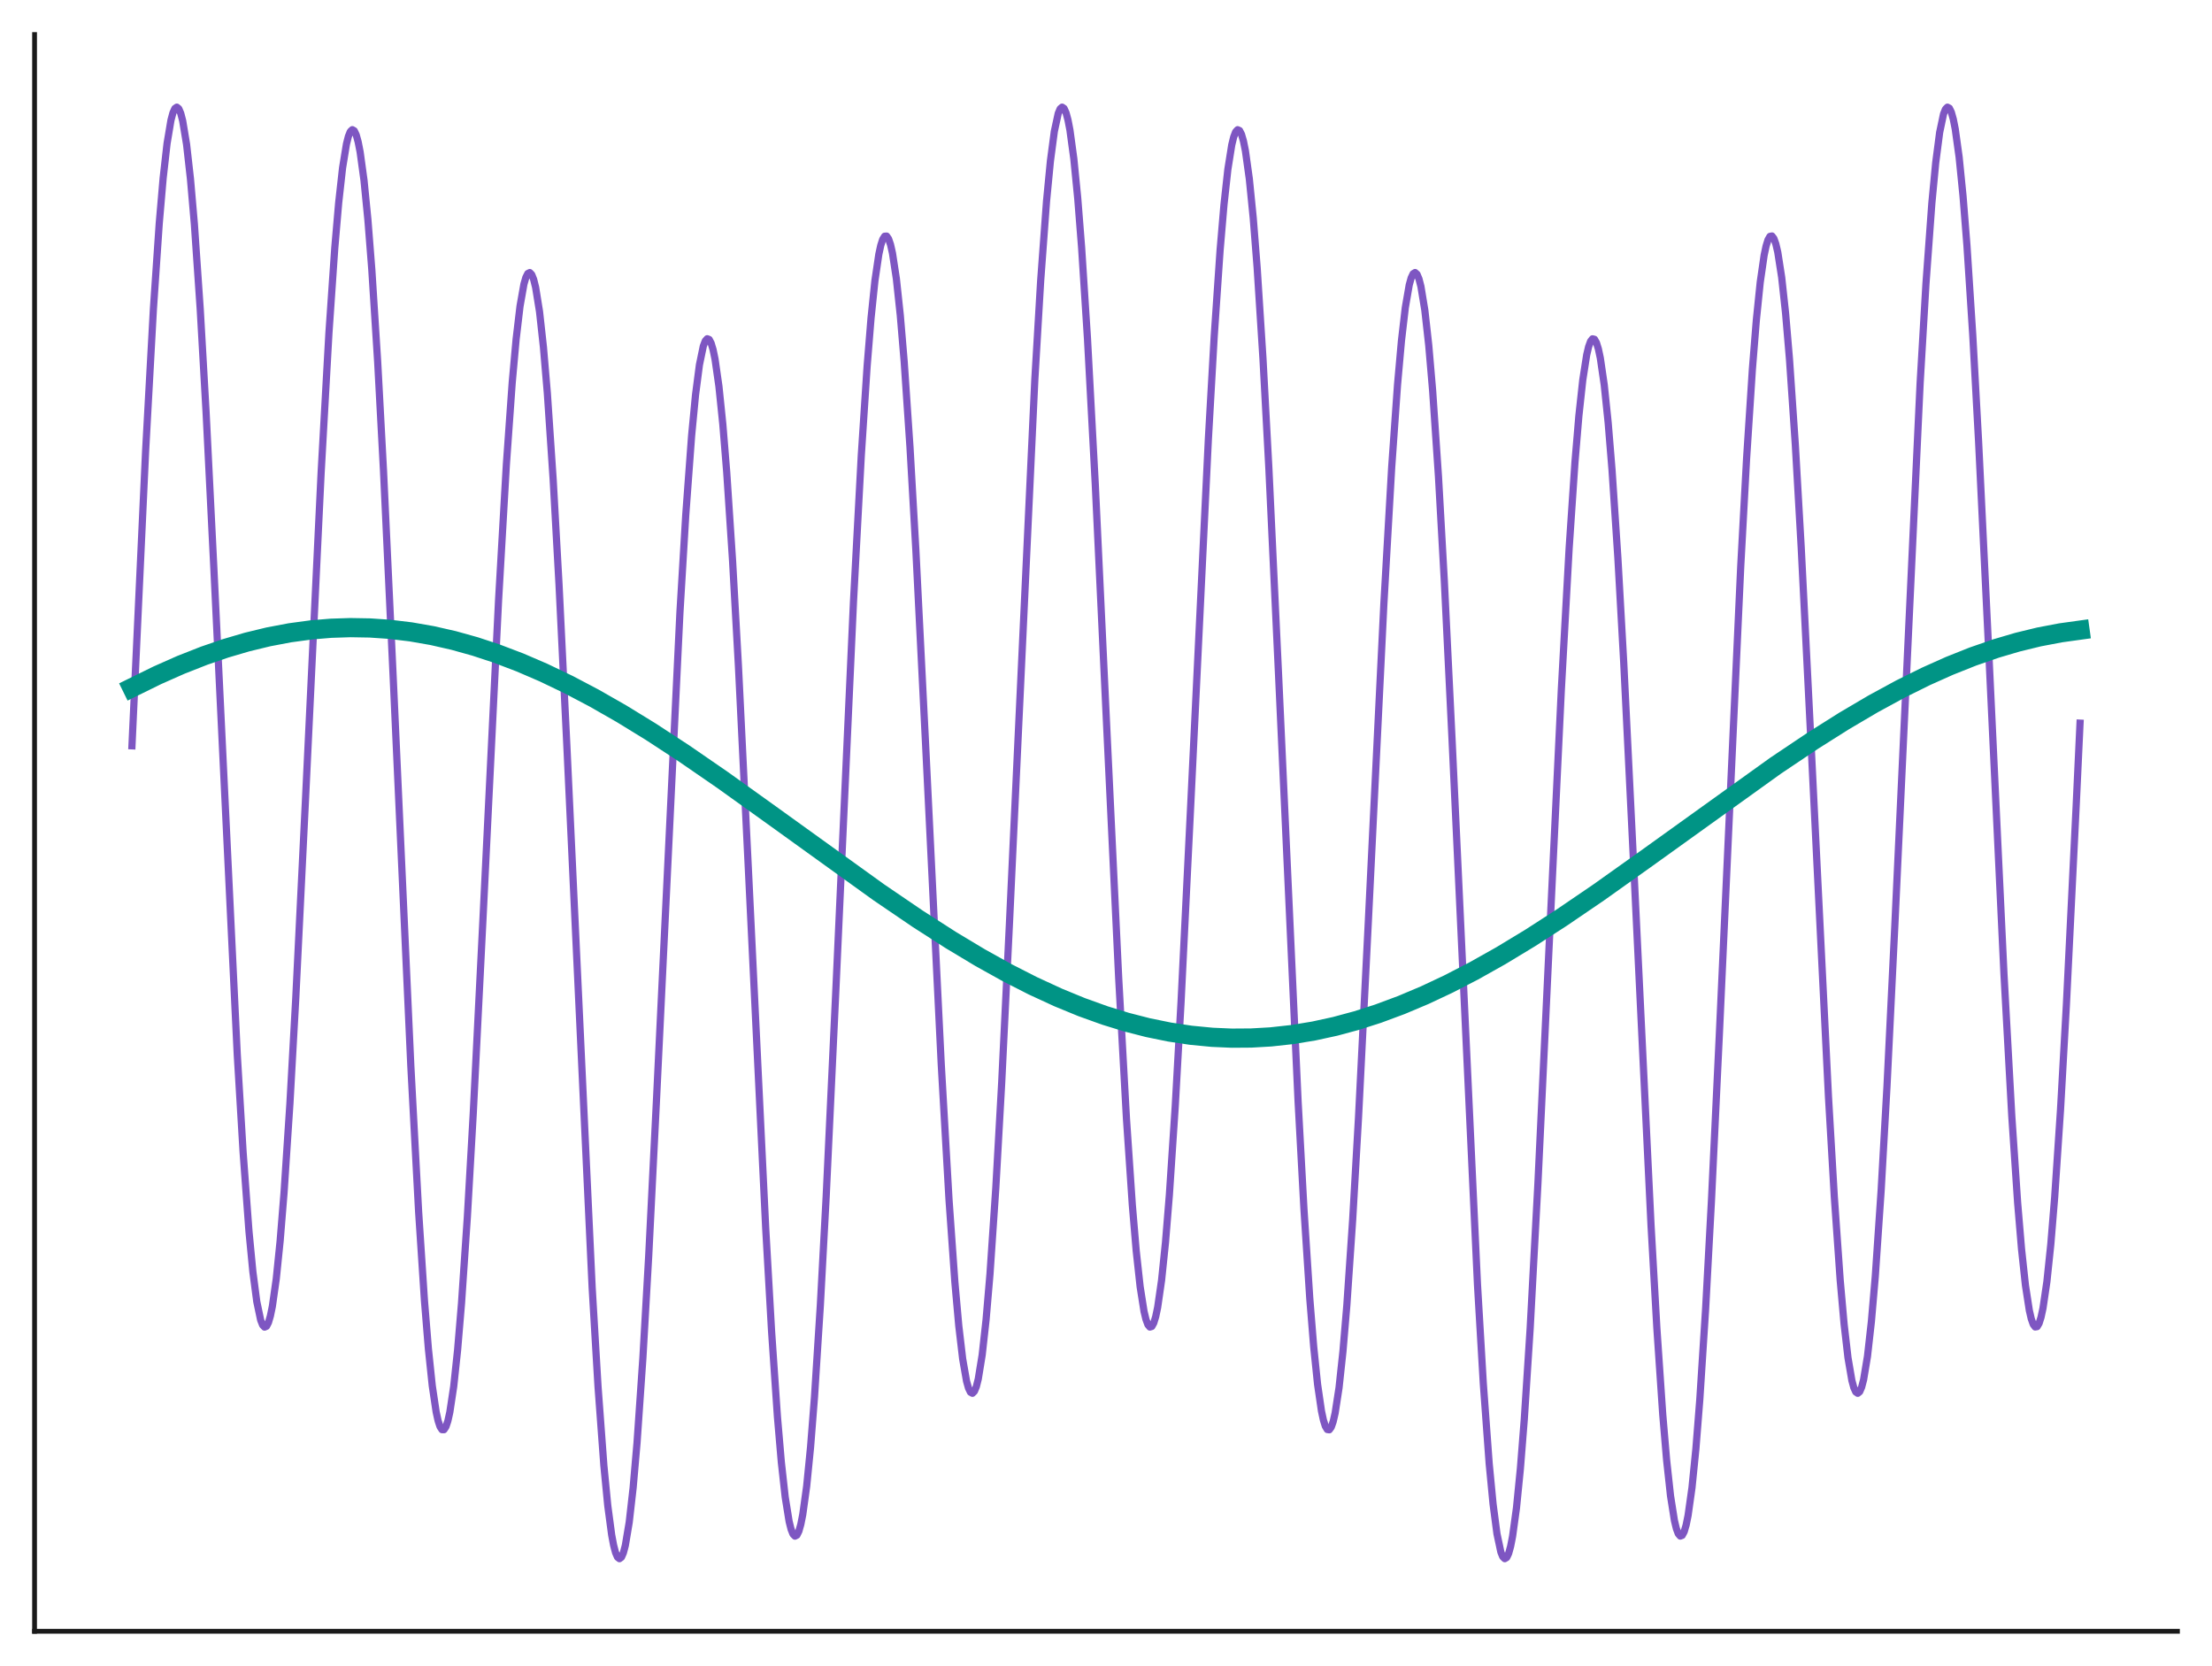 <?xml version="1.0" encoding="utf-8" standalone="no"?>
<!DOCTYPE svg PUBLIC "-//W3C//DTD SVG 1.1//EN"
  "http://www.w3.org/Graphics/SVG/1.1/DTD/svg11.dtd">
<svg xmlns:xlink="http://www.w3.org/1999/xlink" width="460.8pt" height="347.04pt" viewBox="0 0 460.8 347.04" xmlns="http://www.w3.org/2000/svg" version="1.1">
 <defs>
  <style type="text/css">*{stroke-linejoin: round; stroke-linecap: butt}</style>
 </defs>
 <g id="figure_1">
  <g id="patch_1">
   <path d="M 0 347.04 
L 460.8 347.04 
L 460.8 0 
L 0 0 
z
" style="fill: #ffffff"/>
  </g>
  <g id="axes_1">
   <g id="patch_2">
    <path d="M 7.2 339.84 
L 453.6 339.84 
L 453.6 7.2 
L 7.2 7.2 
z
" style="fill: #ffffff"/>
   </g>
   <g id="matplotlib.axis_1"/>
   <g id="matplotlib.axis_2"/>
   <g id="line2d_1">
    <path d="M 27.491 155.374 
L 30.334 93.964 
L 31.959 64.339 
L 33.178 46.479 
L 33.99 37.076 
L 34.803 29.884 
L 35.615 25.032 
L 36.022 23.513 
L 36.428 22.608 
L 36.834 22.32 
L 37.24 22.65 
L 37.647 23.597 
L 38.053 25.154 
L 38.865 30.064 
L 39.678 37.283 
L 40.49 46.667 
L 41.709 64.39 
L 42.927 85.787 
L 44.552 118.407 
L 49.427 219.728 
L 50.646 240.074 
L 51.864 256.506 
L 52.677 264.93 
L 53.489 271.138 
L 54.302 275.011 
L 54.708 276.047 
L 55.114 276.476 
L 55.52 276.297 
L 55.927 275.509 
L 56.333 274.117 
L 56.739 272.129 
L 57.552 266.403 
L 58.364 258.445 
L 59.176 248.409 
L 60.395 229.896 
L 61.614 207.965 
L 63.645 166.466 
L 66.895 98.513 
L 68.52 69.422 
L 69.738 51.687 
L 70.551 42.262 
L 71.363 34.98 
L 72.176 29.989 
L 72.582 28.387 
L 72.988 27.393 
L 73.394 27.013 
L 73.8 27.25 
L 74.207 28.104 
L 74.613 29.572 
L 75.019 31.649 
L 75.832 37.589 
L 76.644 45.821 
L 77.457 56.196 
L 78.675 75.359 
L 79.894 98.126 
L 81.925 141.476 
L 85.581 222.007 
L 87.206 252.416 
L 88.425 270.996 
L 89.237 280.935 
L 90.049 288.703 
L 90.862 294.164 
L 91.268 295.999 
L 91.674 297.226 
L 92.081 297.841 
L 92.487 297.844 
L 92.893 297.234 
L 93.299 296.018 
L 93.705 294.202 
L 94.518 288.816 
L 95.33 281.192 
L 96.143 271.487 
L 97.362 253.476 
L 98.58 232.058 
L 100.611 191.455 
L 103.861 125.063 
L 105.486 96.797 
L 106.705 79.687 
L 107.517 70.674 
L 108.33 63.797 
L 109.142 59.2 
L 109.548 57.789 
L 109.954 56.982 
L 110.361 56.785 
L 110.767 57.198 
L 111.173 58.223 
L 111.579 59.855 
L 112.392 64.914 
L 113.204 72.289 
L 114.017 81.851 
L 115.235 99.907 
L 116.454 121.747 
L 118.079 155.177 
L 123.36 268.273 
L 124.579 288.838 
L 125.797 305.314 
L 126.61 313.681 
L 127.422 319.77 
L 127.828 321.924 
L 128.235 323.471 
L 128.641 324.404 
L 129.047 324.72 
L 129.453 324.418 
L 129.859 323.499 
L 130.266 321.97 
L 131.078 317.113 
L 131.891 309.945 
L 132.703 300.609 
L 133.922 282.948 
L 135.14 261.6 
L 136.765 229.022 
L 141.64 127.646 
L 142.859 107.247 
L 144.077 90.75 
L 144.89 82.277 
L 145.702 76.017 
L 146.515 72.091 
L 146.921 71.027 
L 147.327 70.57 
L 147.733 70.722 
L 148.14 71.482 
L 148.546 72.846 
L 148.952 74.808 
L 149.764 80.481 
L 150.577 88.39 
L 151.389 98.381 
L 152.608 116.835 
L 153.827 138.721 
L 155.858 180.18 
L 159.514 255.934 
L 160.733 277.319 
L 161.951 295.114 
L 162.764 304.586 
L 163.576 311.919 
L 164.389 316.963 
L 164.795 318.593 
L 165.201 319.615 
L 165.607 320.023 
L 166.013 319.814 
L 166.42 318.988 
L 166.826 317.547 
L 167.232 315.498 
L 168.045 309.612 
L 168.857 301.431 
L 169.669 291.102 
L 170.888 272 
L 172.107 249.281 
L 174.138 205.976 
L 177.794 125.408 
L 179.419 94.936 
L 180.638 76.293 
L 181.45 66.307 
L 182.262 58.488 
L 183.075 52.974 
L 183.481 51.111 
L 183.887 49.856 
L 184.294 49.213 
L 184.7 49.183 
L 185.106 49.764 
L 185.512 50.953 
L 185.918 52.742 
L 186.731 58.076 
L 187.543 65.651 
L 188.356 75.31 
L 189.574 93.263 
L 190.793 114.636 
L 192.824 155.2 
L 196.074 221.627 
L 197.699 249.953 
L 198.918 267.125 
L 199.73 276.184 
L 200.543 283.111 
L 201.355 287.761 
L 201.761 289.199 
L 202.167 290.034 
L 202.574 290.259 
L 202.98 289.873 
L 203.386 288.876 
L 203.792 287.272 
L 204.605 282.267 
L 205.417 274.943 
L 206.23 265.429 
L 207.448 247.437 
L 208.667 225.647 
L 210.292 192.262 
L 215.573 79.105 
L 216.791 58.484 
L 218.01 41.941 
L 218.823 33.524 
L 219.635 27.382 
L 220.448 23.626 
L 220.854 22.665 
L 221.26 22.321 
L 221.666 22.595 
L 222.072 23.485 
L 222.479 24.987 
L 222.885 27.092 
L 223.697 33.067 
L 224.51 41.29 
L 225.322 51.6 
L 226.541 70.526 
L 228.166 100.896 
L 230.603 152.584 
L 233.04 203.692 
L 234.665 233.086 
L 235.884 251.032 
L 236.696 260.601 
L 237.509 268.035 
L 238.321 273.193 
L 238.728 274.886 
L 239.134 275.978 
L 239.54 276.463 
L 239.946 276.338 
L 240.352 275.606 
L 240.759 274.269 
L 241.165 272.334 
L 241.977 266.713 
L 242.79 258.853 
L 243.602 248.907 
L 244.821 230.512 
L 246.04 208.671 
L 248.071 167.253 
L 251.727 91.452 
L 252.945 70.02 
L 254.164 52.164 
L 254.977 42.646 
L 255.789 35.263 
L 256.601 30.165 
L 257.008 28.508 
L 257.414 27.458 
L 257.82 27.022 
L 258.226 27.203 
L 258.633 28.001 
L 259.039 29.414 
L 259.445 31.435 
L 260.257 37.268 
L 261.07 45.399 
L 261.882 55.681 
L 263.101 74.721 
L 264.32 97.392 
L 266.351 140.651 
L 270.413 229.389 
L 271.632 251.79 
L 272.85 270.496 
L 273.663 280.529 
L 274.475 288.399 
L 275.288 293.967 
L 275.694 295.857 
L 276.1 297.14 
L 276.506 297.811 
L 276.913 297.869 
L 277.319 297.315 
L 277.725 296.154 
L 278.131 294.392 
L 278.944 289.111 
L 279.756 281.585 
L 280.569 271.971 
L 281.787 254.076 
L 283.006 232.748 
L 285.037 192.224 
L 288.287 125.763 
L 289.912 97.376 
L 291.131 80.144 
L 291.943 71.039 
L 292.755 64.061 
L 293.568 59.358 
L 293.974 57.893 
L 294.38 57.031 
L 294.787 56.777 
L 295.193 57.135 
L 295.599 58.105 
L 296.005 59.682 
L 296.818 64.633 
L 297.63 71.906 
L 298.443 81.371 
L 299.661 99.3 
L 300.88 121.038 
L 302.505 154.378 
L 307.786 267.595 
L 309.004 288.271 
L 310.223 304.882 
L 311.036 313.349 
L 311.848 319.544 
L 312.66 323.356 
L 313.067 324.345 
L 313.473 324.717 
L 313.879 324.471 
L 314.285 323.608 
L 314.692 322.134 
L 315.098 320.056 
L 315.91 314.134 
L 316.723 305.96 
L 317.535 295.696 
L 318.754 276.828 
L 320.379 246.514 
L 322.816 194.857 
L 325.253 143.71 
L 326.878 114.256 
L 328.097 96.248 
L 328.909 86.633 
L 329.722 79.149 
L 330.534 73.938 
L 330.941 72.217 
L 331.347 71.098 
L 331.753 70.586 
L 332.159 70.683 
L 332.565 71.388 
L 332.972 72.697 
L 333.378 74.605 
L 334.19 80.174 
L 335.003 87.984 
L 335.815 97.885 
L 337.034 116.221 
L 338.253 138.016 
L 340.284 179.394 
L 343.94 255.24 
L 345.158 276.72 
L 346.377 294.636 
L 347.19 304.201 
L 348.002 311.634 
L 348.814 316.785 
L 349.221 318.47 
L 349.627 319.547 
L 350.033 320.011 
L 350.439 319.858 
L 350.846 319.088 
L 351.252 317.703 
L 351.658 315.709 
L 352.47 309.93 
L 353.283 301.85 
L 354.095 291.615 
L 355.314 272.637 
L 356.533 250.014 
L 358.158 215.813 
L 362.626 118.014 
L 363.845 95.563 
L 365.063 76.796 
L 365.876 66.715 
L 366.688 58.794 
L 367.501 53.173 
L 367.907 51.256 
L 368.313 49.945 
L 368.719 49.246 
L 369.126 49.16 
L 369.532 49.686 
L 369.938 50.82 
L 370.344 52.555 
L 371.157 57.784 
L 371.969 65.26 
L 372.782 74.828 
L 374 92.664 
L 375.219 113.947 
L 377.25 154.431 
L 380.906 228.513 
L 382.125 249.372 
L 383.343 266.665 
L 384.156 275.817 
L 384.968 282.845 
L 385.781 287.601 
L 386.187 289.093 
L 386.593 289.983 
L 387 290.264 
L 387.406 289.934 
L 387.812 288.992 
L 388.218 287.442 
L 389.031 282.545 
L 389.843 275.324 
L 390.656 265.907 
L 391.874 248.042 
L 393.093 226.355 
L 394.718 193.061 
L 399.999 79.785 
L 401.217 59.053 
L 402.436 42.375 
L 403.248 33.858 
L 404.061 27.61 
L 404.873 23.744 
L 405.28 22.726 
L 405.686 22.326 
L 406.092 22.544 
L 406.498 23.379 
L 406.905 24.826 
L 407.311 26.876 
L 408.123 32.746 
L 408.936 40.87 
L 409.748 51.089 
L 410.967 69.898 
L 412.185 92.141 
L 414.217 134.173 
L 417.466 202.966 
L 419.091 232.481 
L 420.31 250.549 
L 421.122 260.211 
L 421.935 267.745 
L 422.747 273.009 
L 423.153 274.757 
L 423.56 275.904 
L 423.966 276.444 
L 424.372 276.375 
L 424.778 275.697 
L 425.185 274.415 
L 425.591 272.534 
L 426.403 267.018 
L 427.216 259.257 
L 428.028 249.402 
L 429.247 231.124 
L 430.466 209.375 
L 432.497 168.039 
L 433.309 150.654 
L 433.309 150.654 
" clip-path="url(#pe810dc4c99)" style="fill: none; stroke: #7e56c2; stroke-width: 1.5; stroke-linecap: square"/>
   </g>
   <g id="line2d_2">
    <path d="M 27.491 143.276 
L 32.772 140.682 
L 37.647 138.522 
L 42.521 136.604 
L 46.99 135.069 
L 51.458 133.756 
L 55.927 132.673 
L 60.395 131.827 
L 64.864 131.222 
L 68.926 130.884 
L 72.988 130.751 
L 77.05 130.822 
L 81.113 131.098 
L 85.581 131.635 
L 90.049 132.415 
L 94.518 133.433 
L 98.986 134.682 
L 103.455 136.157 
L 108.33 138.012 
L 113.204 140.112 
L 118.485 142.646 
L 123.766 145.429 
L 129.453 148.68 
L 135.547 152.42 
L 142.452 156.932 
L 150.577 162.528 
L 161.139 170.1 
L 183.075 185.896 
L 191.199 191.425 
L 198.105 195.859 
L 204.199 199.517 
L 209.886 202.68 
L 215.167 205.372 
L 220.448 207.807 
L 225.322 209.81 
L 230.197 211.562 
L 234.665 212.938 
L 239.134 214.086 
L 243.602 214.999 
L 248.071 215.672 
L 252.539 216.101 
L 256.601 216.278 
L 260.664 216.249 
L 264.726 216.016 
L 269.194 215.526 
L 273.663 214.792 
L 278.131 213.819 
L 282.6 212.612 
L 287.068 211.18 
L 291.943 209.369 
L 296.818 207.311 
L 301.692 205.02 
L 306.973 202.294 
L 312.66 199.099 
L 318.754 195.41 
L 325.253 191.217 
L 332.972 185.961 
L 342.721 179.026 
L 369.938 159.48 
L 377.656 154.306 
L 384.156 150.202 
L 390.249 146.614 
L 395.936 143.524 
L 401.217 140.907 
L 406.092 138.725 
L 410.967 136.782 
L 415.841 135.092 
L 420.31 133.776 
L 424.778 132.689 
L 429.247 131.839 
L 433.309 131.275 
L 433.309 131.275 
" clip-path="url(#pe810dc4c99)" style="fill: none; stroke: #009485; stroke-width: 4; stroke-linecap: square"/>
   </g>
   <g id="patch_3">
    <path d="M 7.2 339.84 
L 7.2 7.2 
" style="fill: none; stroke: #1a1a1a; stroke-linejoin: miter; stroke-linecap: square"/>
   </g>
   <g id="patch_4">
    <path d="M 7.2 339.84 
L 453.6 339.84 
" style="fill: none; stroke: #1a1a1a; stroke-linejoin: miter; stroke-linecap: square"/>
   </g>
  </g>
 </g>
 <defs>
  <clipPath id="pe810dc4c99">
   <rect x="7.2" y="7.2" width="446.4" height="332.64"/>
  </clipPath>
 </defs>
</svg>
